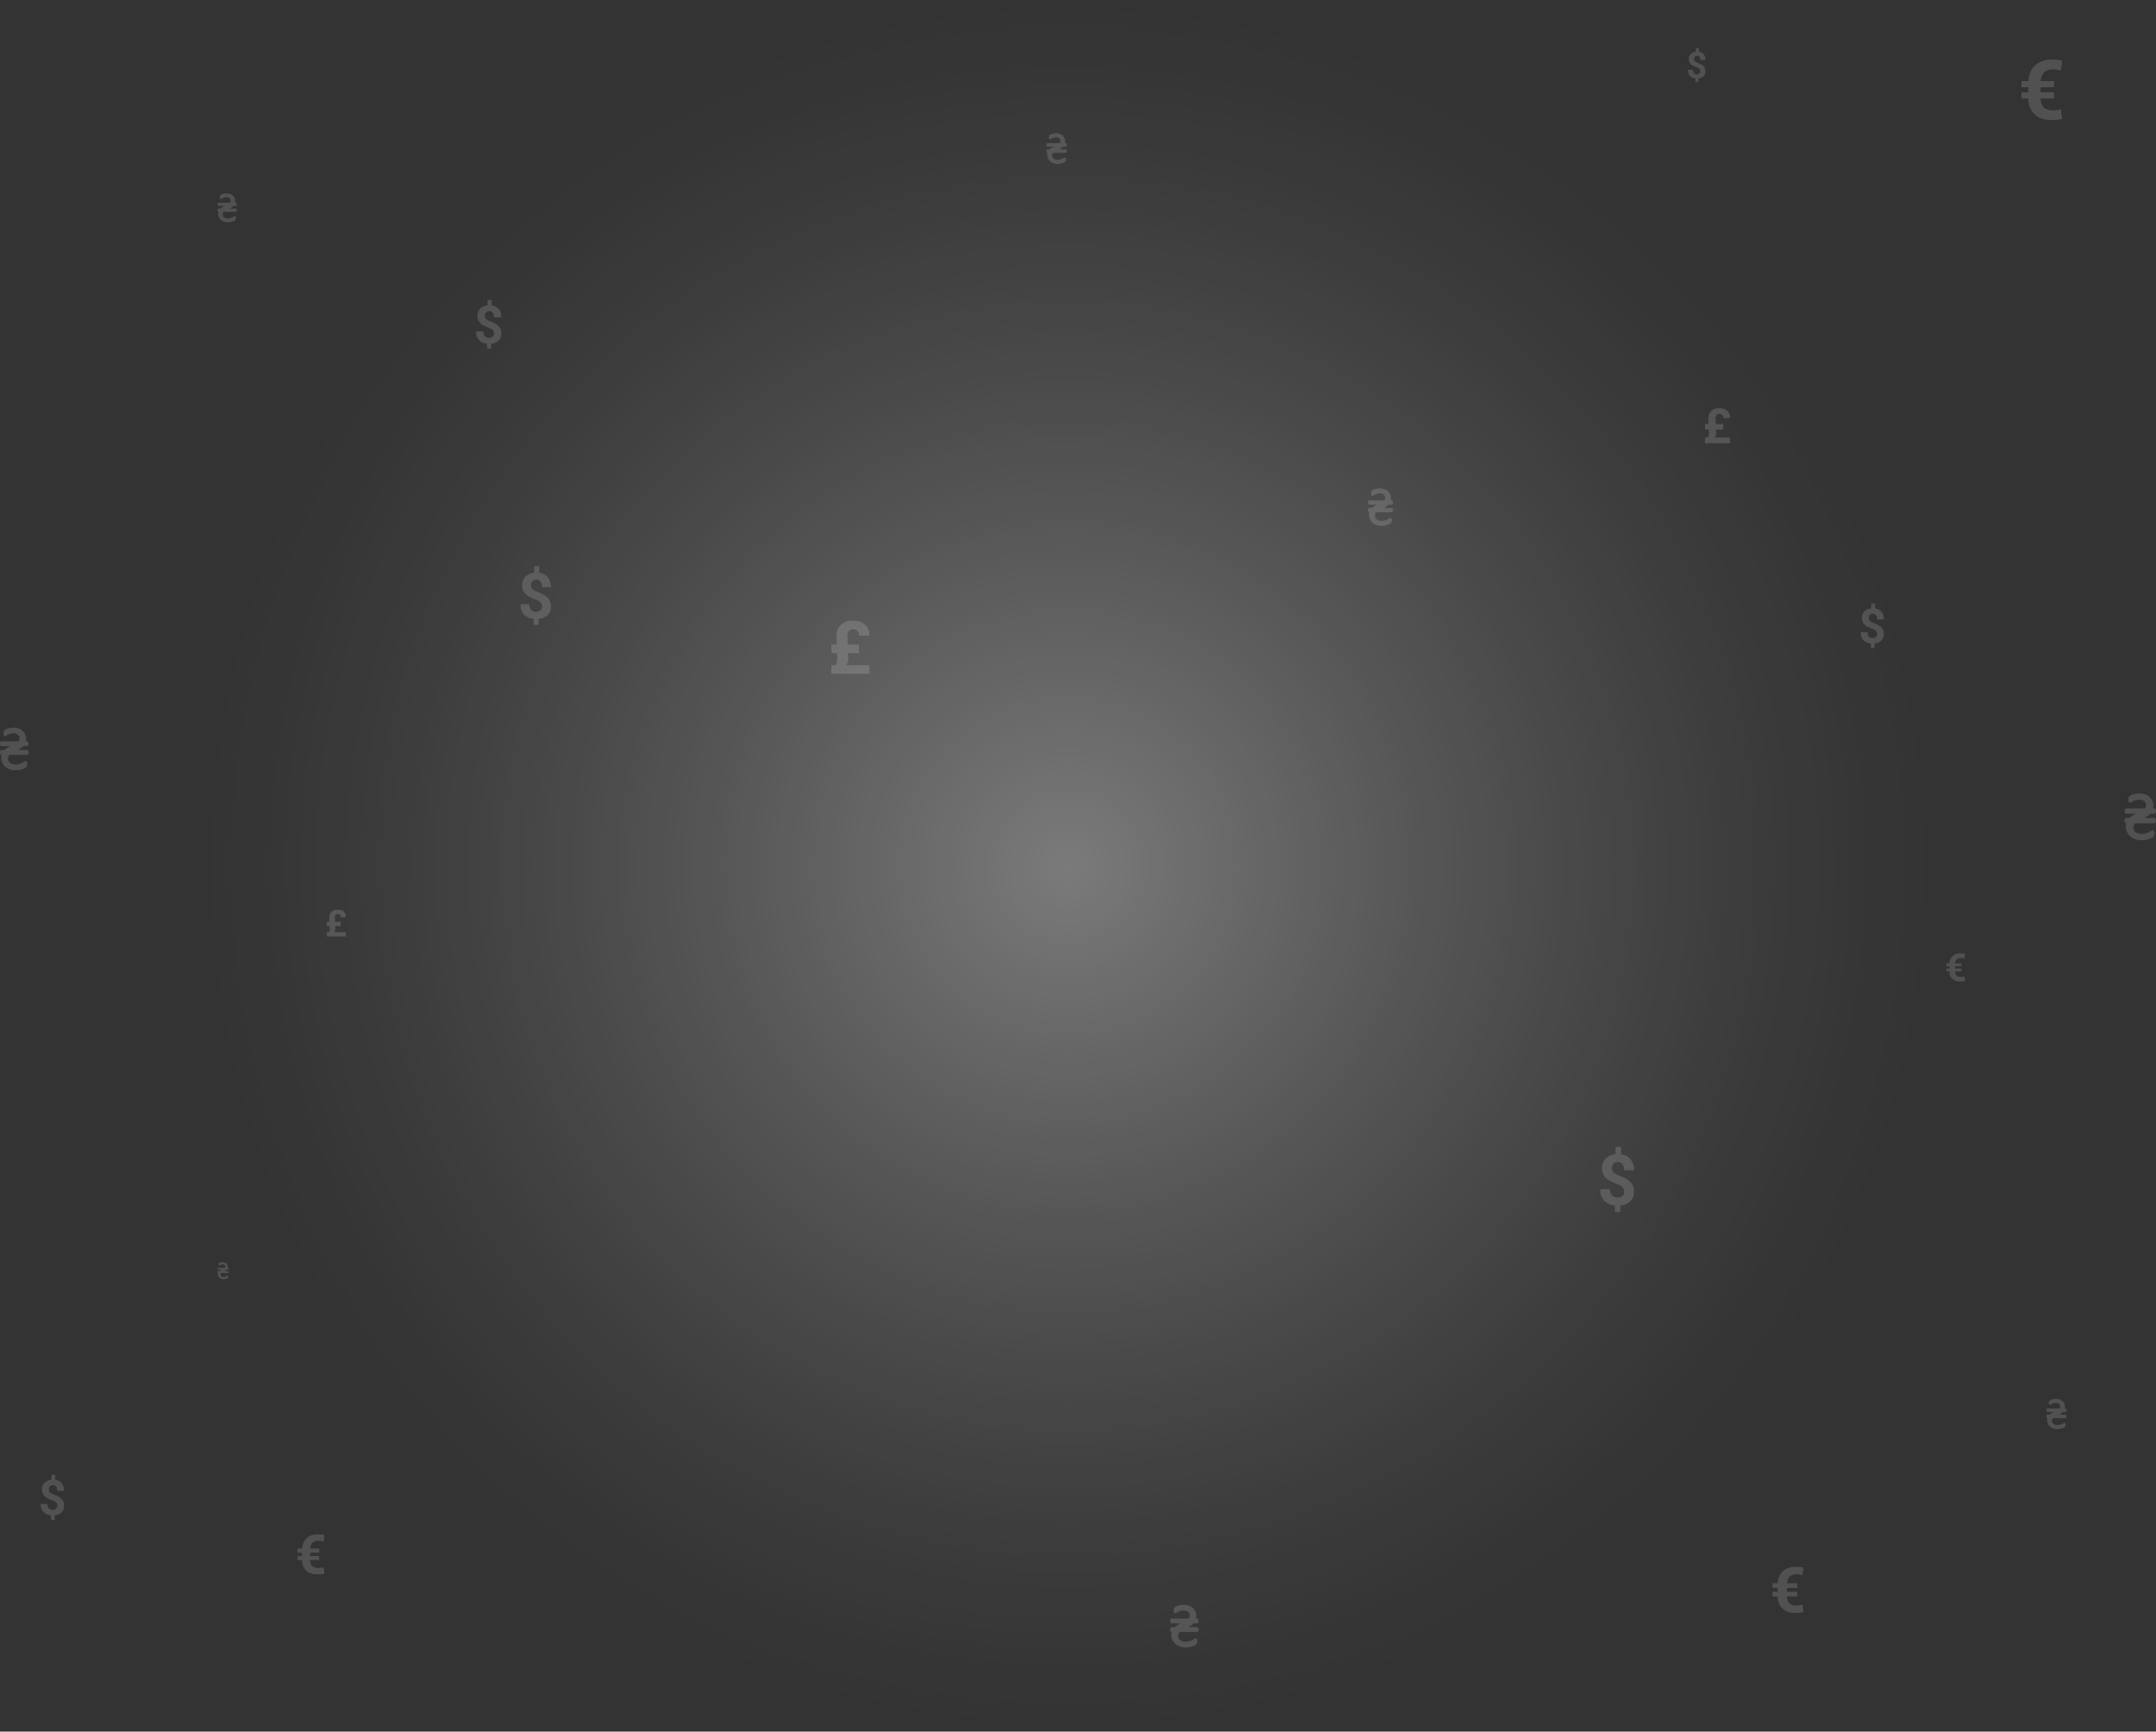 <svg xmlns="http://www.w3.org/2000/svg" xmlns:xlink="http://www.w3.org/1999/xlink" width="1900.6" height="1526.19" viewBox="0 0 1900.6 1526.19"><rect x="0" y="0" width="1900.6" height="1526.19" fill="#333333" stroke="none"/><defs><style>.a,.c{opacity:.5}.b,.c{fill:#fff}.d{opacity:.35;fill:url(#a)}.e{opacity:.3}</style><radialGradient id="a" cx="941.32" cy="763.1" r="763.09" gradientUnits="userSpaceOnUse"><stop offset="0" stop-color="#fff"/><stop offset=".17" stop-color="#fff" stop-opacity=".78"/><stop offset=".4" stop-color="#fff" stop-opacity=".5"/><stop offset=".6" stop-color="#fff" stop-opacity=".29"/><stop offset=".78" stop-color="#fff" stop-opacity=".13"/><stop offset=".92" stop-color="#fff" stop-opacity=".04"/><stop offset="1" stop-color="#fff" stop-opacity="0"/></radialGradient><symbol id="b" viewBox="0 0 25.15 37.44"><path class="c" d="M23.76 19.61h-7.83a16.5 16.5 0 0 0 4.45-3.1l.21-.22h3.17c.83 0 1.39-.87 1.39-2.17a3.24 3.24 0 0 0-.27-1.36 1.23 1.23 0 0 0-1.12-.76h-.93a9.56 9.56 0 0 0-5.31-10.86A14.38 14.38 0 0 0 10.38.07c-2.15.21-5 .78-6.52 2.28-.7.7-1 3.11-.54 4.23a1.16 1.16 0 0 0 1.09.83 1.38 1.38 0 0 0 .53-.11 11.94 11.94 0 0 0 1.49-.77 12.66 12.66 0 0 1 1.21-.65A10.47 10.47 0 0 1 11 5h.94a5.61 5.61 0 0 1 4.46 1.73 4.48 4.48 0 0 1 0 5.31h-15C.56 12 0 12.83 0 14.13s.56 2.15 1.39 2.15H9.3A19.87 19.87 0 0 0 4 19.61H1.39c-.83 0-1.39.87-1.39 2.17s.56 2.14 1.39 2.14a10.62 10.62 0 0 0 6.69 12.57 15.88 15.88 0 0 0 5.56 1 18.79 18.79 0 0 0 2.45-.16 17.65 17.65 0 0 0 4.09-1h.11a6.5 6.5 0 0 0 3.1-2 4.71 4.71 0 0 0 .45-3.29 1.38 1.38 0 0 0-1.34-1.45 2.48 2.48 0 0 0-1.33.49 14.08 14.08 0 0 1-6.69 2.4h-.87C11.75 32.4 9.24 32 7.89 30a5 5 0 0 1 .36-6.06h15.5c.83 0 1.39-.87 1.39-2.15s-.55-2.18-1.38-2.18z"/></symbol><symbol id="j" viewBox="0 0 29.04 40.33"><g class="a"><path class="b" d="M12.71 24.58l.16 3.8a8 8 0 0 1-1.7 5.36H29v6.59H0v-6.59h2.6q2-.49 2-4.89l-.17-4.27H0v-6.45h4.21L4 11.92A11.44 11.44 0 0 1 7.4 3.2a12.6 12.6 0 0 1 9-3.2q5.8 0 9.11 3.08a10.82 10.82 0 0 1 3.31 8.33H21a4.91 4.91 0 0 0-1.19-3.55 4.52 4.52 0 0 0-3.4-1.23 3.83 3.83 0 0 0-3 1.34 5.81 5.81 0 0 0-1.19 4l.25 6.21h8.45v6.45h-8.2z"/></g></symbol><symbol id="m" viewBox="0 0 27.43 40.85"><g class="a"><path class="b" d="M22 26.22h-9.15q.14 4 2.15 6t6.25 2a15.07 15.07 0 0 0 5.2-.85l1 6.62a30.66 30.66 0 0 1-7 .79Q13.23 40.85 9 37T4.62 26.22H0v-4.15h4.62v-3.39H0v-4.16h4.68q.46-6.89 4.79-10.71T21 0a28.31 28.31 0 0 1 6.45.85l-1 6.64a15.65 15.65 0 0 0-5.06-.87q-7.74 0-8.48 7.9H22v4.16h-9.15v3.39H22v4.16z"/></g></symbol><symbol id="q" viewBox="0 0 26.99 52.01"><g class="a"><path class="b" d="M19.09 35.66a5 5 0 0 0-1.24-3.57 11.29 11.29 0 0 0-4.22-2.45 49.72 49.72 0 0 1-5.14-2.23 16.37 16.37 0 0 1-3.71-2.54 10.21 10.21 0 0 1-2.41-3.38 11.33 11.33 0 0 1-.86-4.62 10.25 10.25 0 0 1 3-7.57 12.46 12.46 0 0 1 7.79-3.45V0h4.37v5.93a11.42 11.42 0 0 1 7.57 4A13.29 13.29 0 0 1 27 18.65h-7.9a7.55 7.55 0 0 0-1.35-4.91 4.47 4.47 0 0 0-3.62-1.63 4.61 4.61 0 0 0-3.47 1.27 4.84 4.84 0 0 0-1.25 3.52 4.62 4.62 0 0 0 1.2 3.34 13.24 13.24 0 0 0 4.47 2.57 49.75 49.75 0 0 1 5.37 2.47A15.53 15.53 0 0 1 24 27.9a10.18 10.18 0 0 1 2.21 3.34A11.47 11.47 0 0 1 27 35.6a10.21 10.21 0 0 1-2.9 7.55 12.71 12.71 0 0 1-8 3.42V52h-4.34v-5.41a13.15 13.15 0 0 1-8.68-4 12.82 12.82 0 0 1-3.08-9h7.9a7.27 7.27 0 0 0 1.54 5 5.63 5.63 0 0 0 4.44 1.74 5.43 5.43 0 0 0 3.8-1.27 4.41 4.41 0 0 0 1.41-3.4z"/></g></symbol></defs><title>MAH-bg</title><circle class="d" cx="941.32" cy="763.1" r="763.09"/><g class="e"><use width="25.15" height="37.44" transform="matrix(.4 0 0 .4 191.61 1112.48)" xlink:href="#b"/><use width="25.15" height="37.44" transform="matrix(.88 0 0 .88 1205.91 430.49)" xlink:href="#b"/><use width="25.15" height="37.44" transform="matrix(.71 0 0 .71 1803.91 1232.94)" xlink:href="#b"/><use width="25.15" height="37.44" transform="translate(1031.53 1414.51)" xlink:href="#b"/><use width="25.15" height="37.44" transform="matrix(.68 0 0 .68 191.61 170.45)" xlink:href="#b"/><use width="25.15" height="37.44" transform="translate(0 641.39)" xlink:href="#b"/><use width="25.15" height="37.44" transform="matrix(.72 0 0 .72 922.39 117.48)" xlink:href="#b"/><use width="25.15" height="37.44" transform="matrix(1.1 0 0 1.1 1872.88 699.33)" xlink:href="#b"/><use width="29.04" height="40.33" transform="matrix(.59 0 0 .59 287.96 801.69)" xlink:href="#j"/><use width="29.04" height="40.33" transform="matrix(.77 0 0 .77 1502.95 359.67)" xlink:href="#j"/><use width="29.04" height="40.33" transform="matrix(1.17 0 0 1.17 732.73 546.89)" xlink:href="#j"/><use width="27.43" height="40.85" transform="matrix(1.31 0 0 1.31 1781.98 52.44)" xlink:href="#m"/><use width="27.43" height="40.85" transform="matrix(.61 0 0 .61 1715.63 840.21)" xlink:href="#m"/><use width="27.43" height="40.85" transform="translate(1562.42 1380.88)" xlink:href="#m"/><use width="27.43" height="40.85" transform="matrix(.87 0 0 .87 262.24 1352.25)" xlink:href="#m"/><use width="26.99" height="52.01" transform="translate(458.71 498.89)" xlink:href="#q"/><use width="26.99" height="52.01" transform="matrix(.77 0 0 .77 35.81 1299.67)" xlink:href="#q"/><use width="26.99" height="52.01" transform="matrix(1.11 0 0 1.11 1410.54 1010.79)" xlink:href="#q"/><use width="26.99" height="52.01" transform="matrix(.76 0 0 .76 1640.24 531.74)" xlink:href="#q"/><use width="26.99" height="52.01" transform="matrix(.58 0 0 .58 1487.88 42.14)" xlink:href="#q"/><use width="26.99" height="52.01" transform="matrix(.83 0 0 .83 419.63 264.27)" xlink:href="#q"/></g></svg>